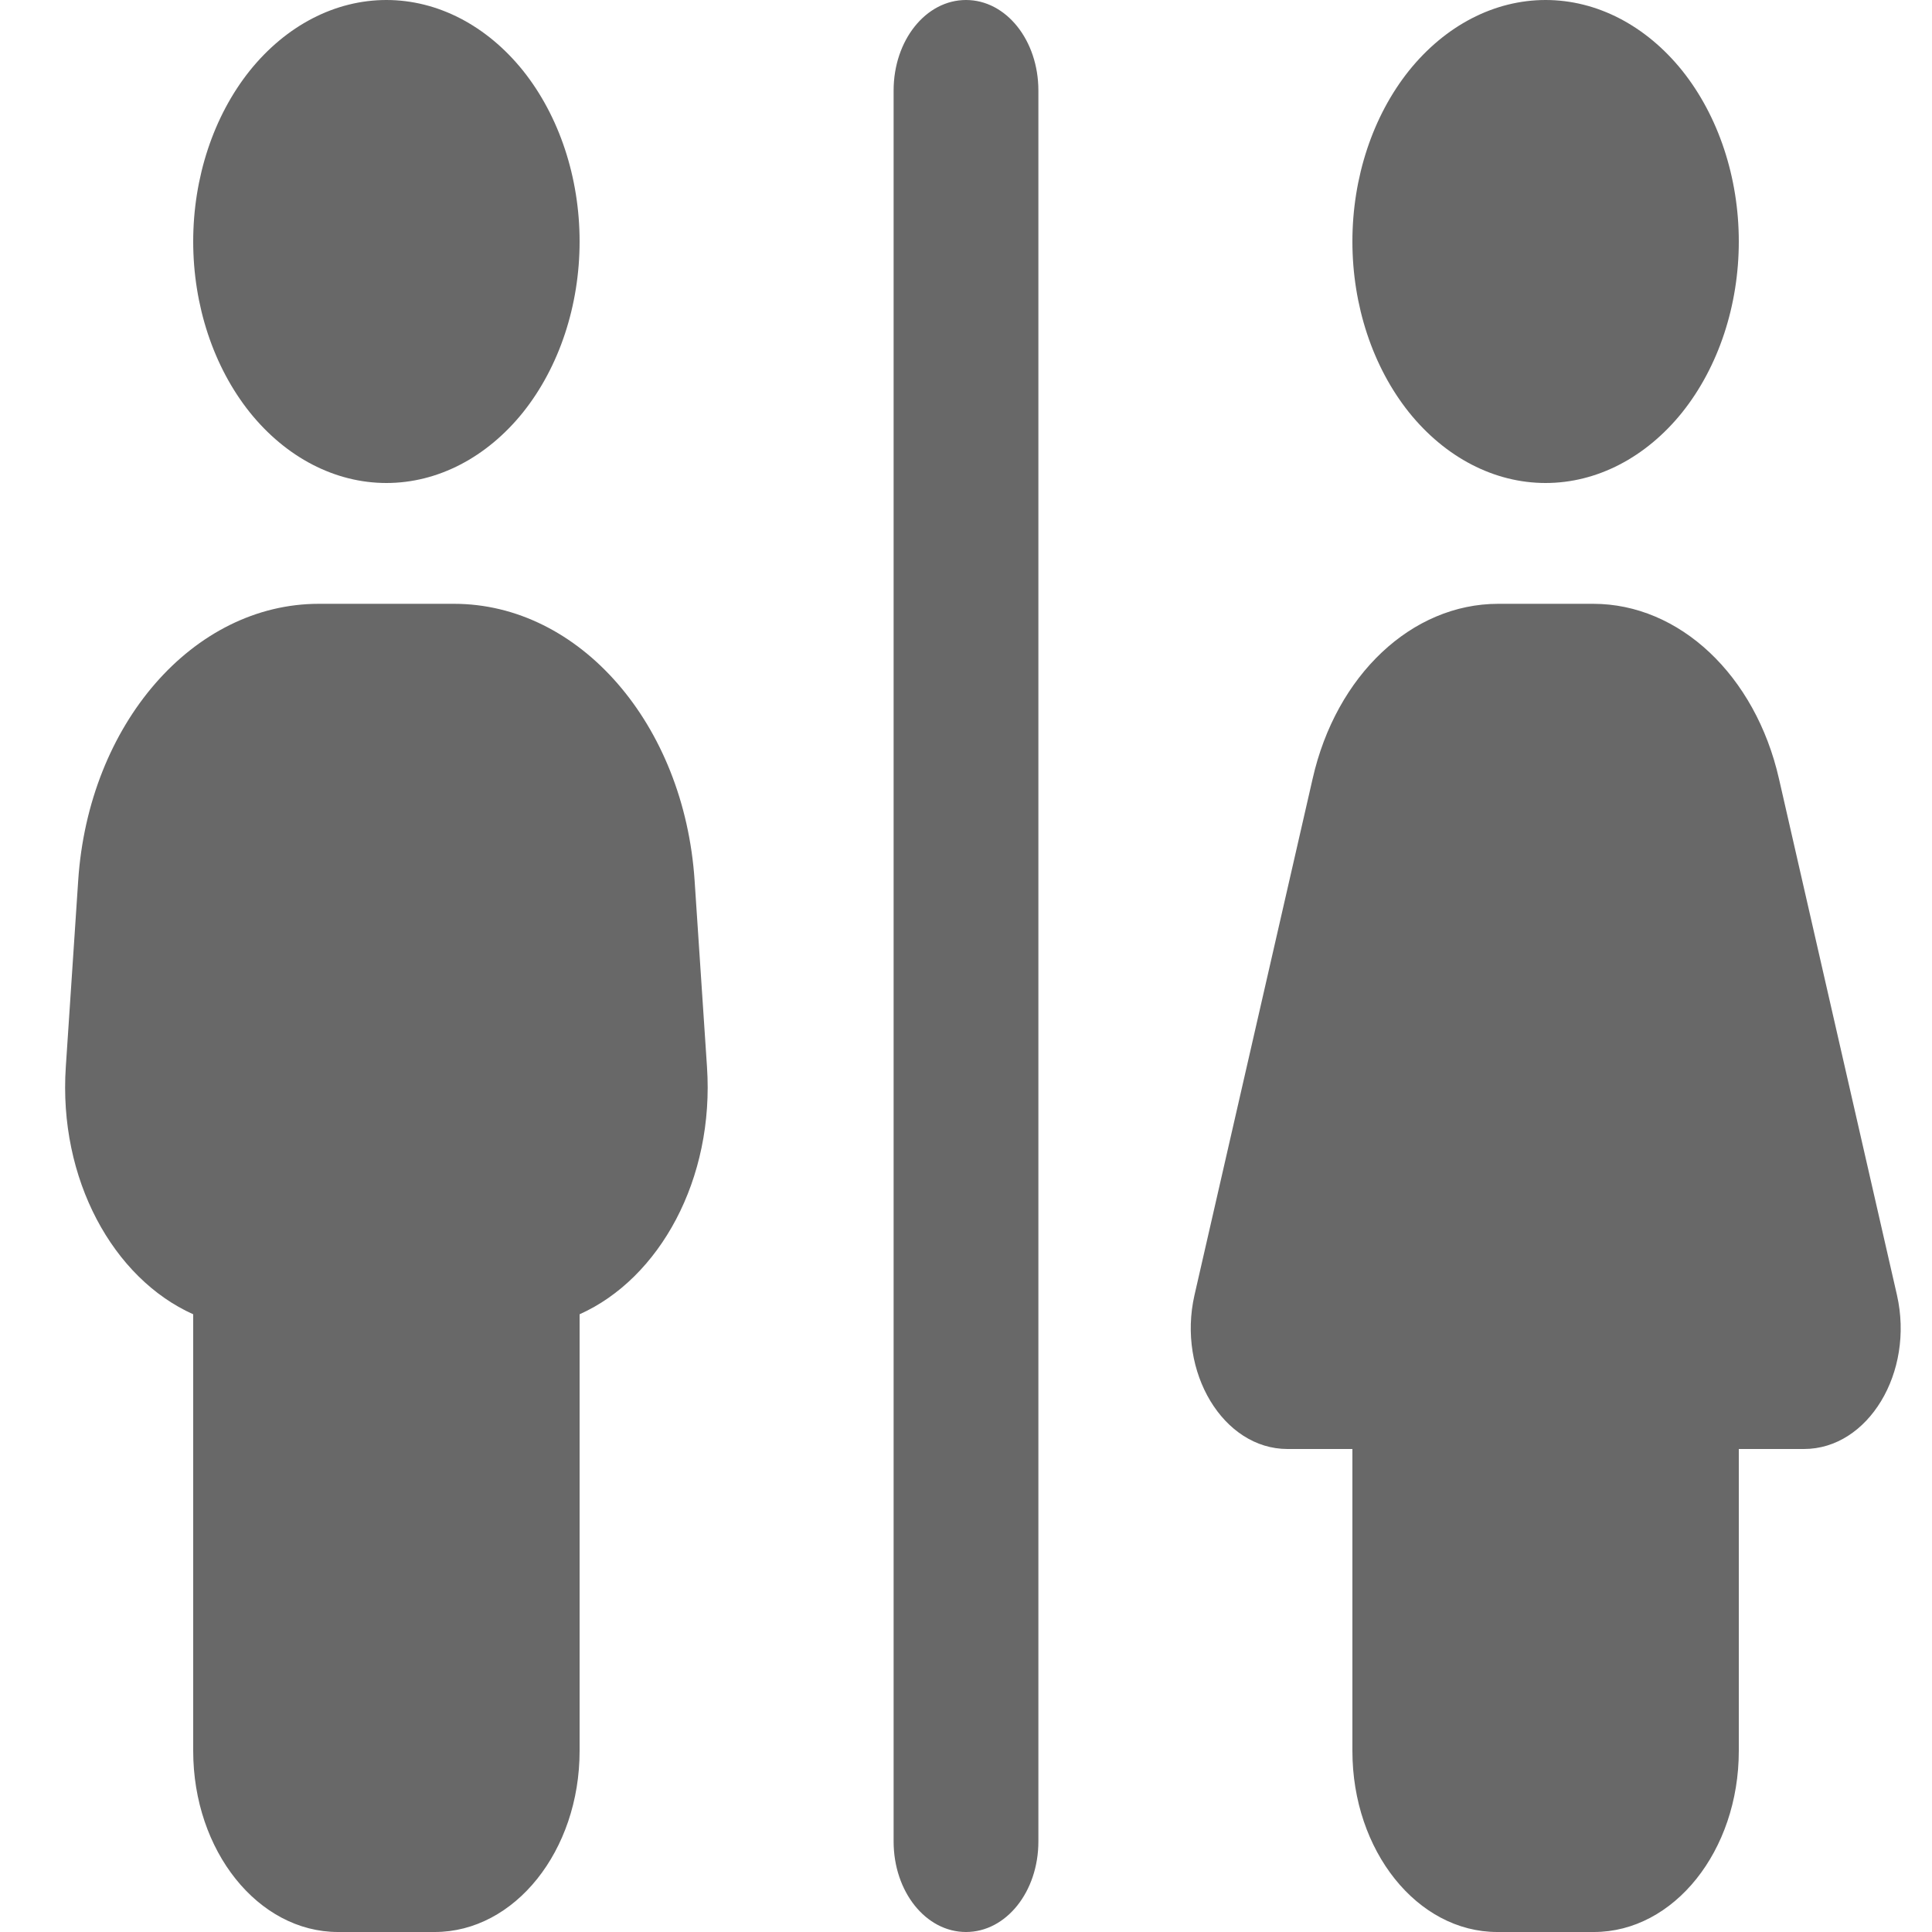<svg width="15" height="15" viewBox="0 0 15 15" fill="none" xmlns="http://www.w3.org/2000/svg">
<g clip-path="url(#clip0_6_475)">
<path d="M4.5 1.875C4.5 1.378 4.342 0.901 4.061 0.549C3.779 0.198 3.398 0 3 0C2.602 0 2.221 0.198 1.939 0.549C1.658 0.901 1.5 1.378 1.5 1.875C1.5 2.372 1.658 2.849 1.939 3.201C2.221 3.552 2.602 3.75 3 3.75C3.398 3.75 3.779 3.552 4.061 3.201C4.342 2.849 4.5 2.372 4.5 1.875ZM0.607 6.838L0.511 8.282C0.452 9.155 0.879 9.926 1.5 10.204V13.594C1.5 14.37 2.004 15 2.625 15H3.375C3.996 15 4.5 14.37 4.5 13.594V10.204C5.121 9.926 5.548 9.155 5.489 8.282L5.393 6.838C5.313 5.622 4.5 4.688 3.525 4.688H2.475C1.5 4.688 0.687 5.622 0.607 6.838ZM7.5 0C7.188 0 6.938 0.313 6.938 0.703V14.297C6.938 14.687 7.188 15 7.5 15C7.812 15 8.062 14.687 8.062 14.297V0.703C8.062 0.313 7.812 0 7.5 0ZM12 3.75C12.398 3.75 12.779 3.552 13.061 3.201C13.342 2.849 13.5 2.372 13.5 1.875C13.5 1.378 13.342 0.901 13.061 0.549C12.779 0.198 12.398 0 12 0C11.602 0 11.221 0.198 10.939 0.549C10.658 0.901 10.5 1.378 10.5 1.875C10.5 2.372 10.658 2.849 10.939 3.201C11.221 3.552 11.602 3.75 12 3.75ZM11.632 4.688C10.962 4.688 10.373 5.241 10.191 6.047L9.274 10.055C9.138 10.652 9.497 11.25 9.996 11.25H10.5V13.594C10.5 14.37 11.004 15 11.625 15H12.375C12.996 15 13.5 14.37 13.5 13.594V11.25H14.006C14.505 11.25 14.864 10.655 14.728 10.055L13.812 6.047C13.629 5.241 13.038 4.688 12.37 4.688H11.632Z" fill="#686868"/>
</g>
<defs>
<clipPath id="clip0_6_475">
<rect width="15" height="15" fill="white"/>
</clipPath>
</defs>
</svg>
